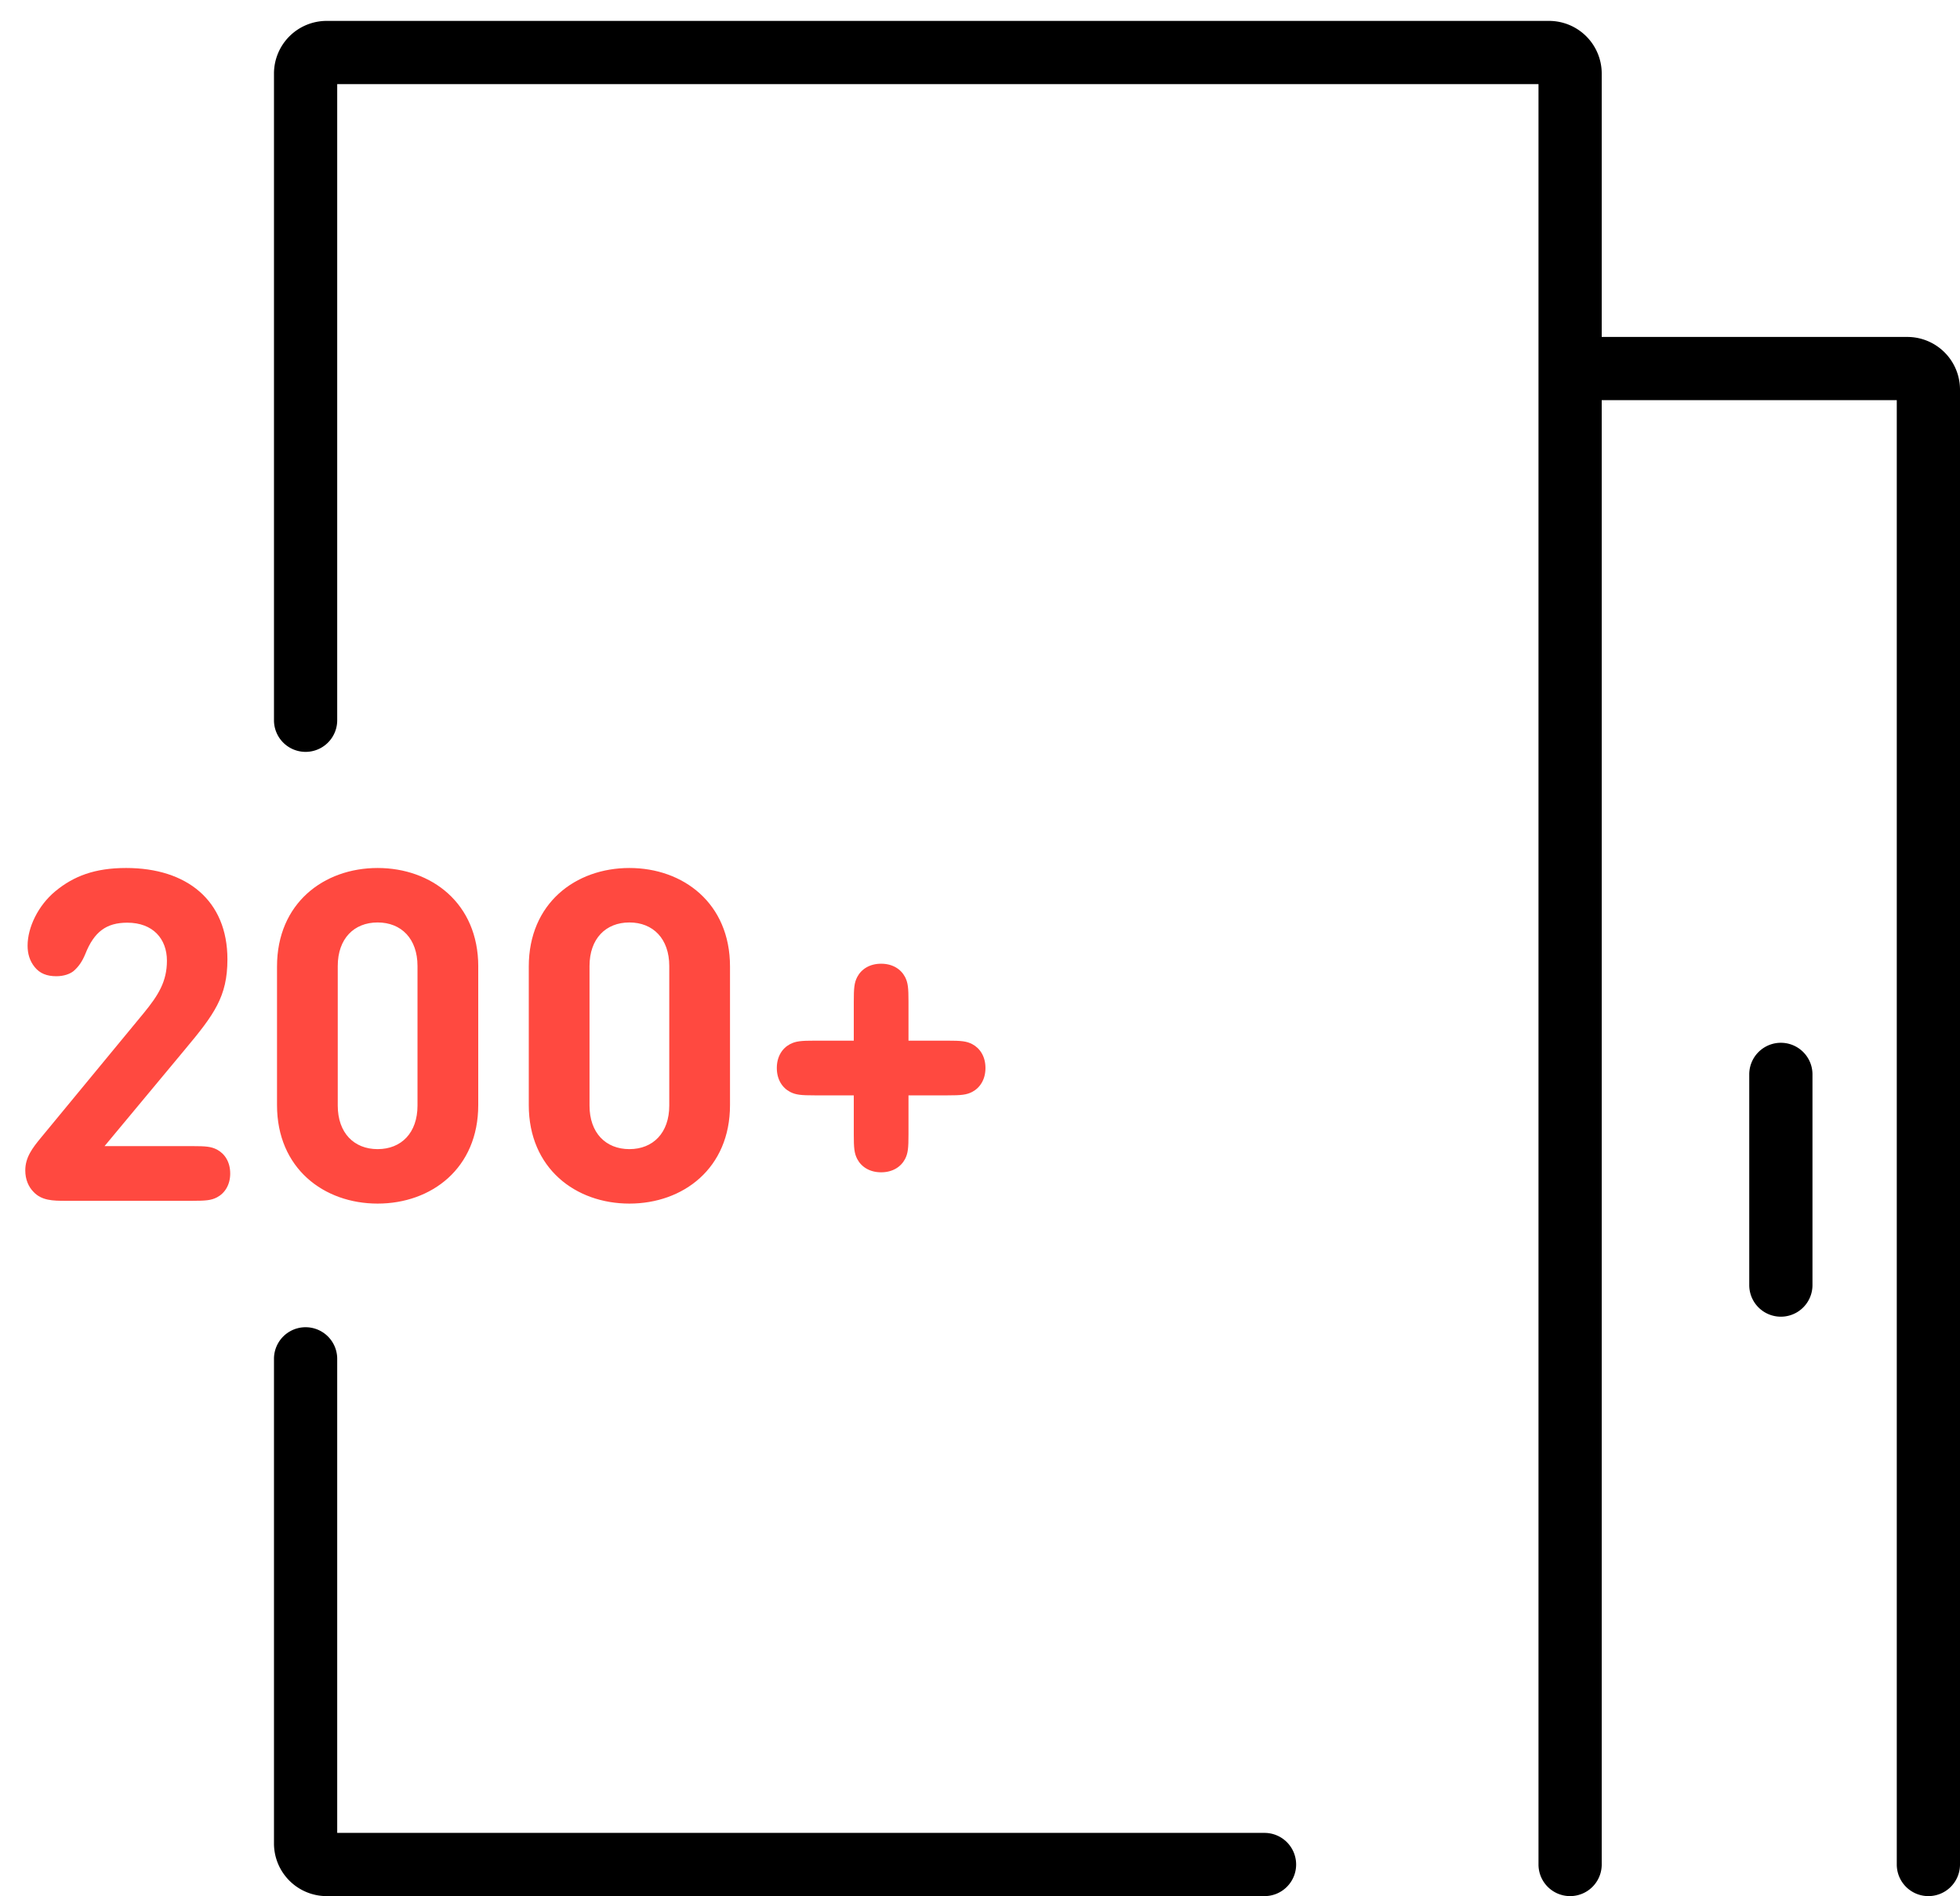 <svg width="93" height="90" fill="none" xmlns="http://www.w3.org/2000/svg"><path fill-rule="evenodd" clip-rule="evenodd" d="M16 3.992v30.193a1.5 1.5 0 01-3 0V3.492a2.5 2.5 0 012.5-2.5h58a2.5 2.5 0 012.5 2.5v12.5h14.5a2.5 2.5 0 012.5 2.5v70a1.5 1.5 0 01-3 0v-69.5H76v69.5a1.5 1.5 0 01-3 0v-84.5H16zm-3 83.5v-23a1.5 1.5 0 013 0v22.5h44a1.5 1.5 0 010 3H15.5a2.5 2.5 0 01-2.5-2.5z" fill="#000"/><path d="M83 50.992a1.5 1.5 0 013 0v10a1.5 1.5 0 01-3 0v-10z" fill="#000"/><path d="M10.923 55.694c0-.54-.253-.935-.627-1.133-.275-.143-.528-.165-1.177-.165H4.961l3.806-4.576c1.397-1.672 2.024-2.52 2.024-4.29 0-2.794-1.925-4.334-4.807-4.334-1.485 0-2.486.385-3.355 1.1-.825.682-1.32 1.727-1.32 2.585 0 .385.099.726.341 1.023.242.297.572.429 1.023.429.363 0 .649-.11.814-.242.231-.198.407-.44.561-.814.418-1.056 1.001-1.485 1.991-1.485 1.221 0 1.881.77 1.881 1.804 0 .99-.407 1.639-1.1 2.486l-4.862 5.896c-.429.517-.759.957-.759 1.573 0 .429.154.78.396 1.023.385.407.913.418 1.507.418h6.017c.649 0 .902-.022 1.177-.165.374-.198.627-.594.627-1.133zm11.77-9.823c0-3.003-2.223-4.675-4.775-4.675-2.552 0-4.774 1.672-4.774 4.675v6.578c0 3.003 2.222 4.675 4.774 4.675s4.774-1.672 4.774-4.675V45.87zm-6.667-.022c0-1.298.77-2.068 1.892-2.068 1.122 0 1.892.77 1.892 2.068v6.622c0 1.298-.77 2.068-1.892 2.068-1.122 0-1.892-.77-1.892-2.068v-6.622zm18.612.022c0-3.003-2.222-4.675-4.774-4.675s-4.774 1.672-4.774 4.675v6.578c0 3.003 2.222 4.675 4.774 4.675s4.774-1.672 4.774-4.675V45.87zm-6.666-.022c0-1.298.77-2.068 1.892-2.068 1.122 0 1.892.77 1.892 2.068v6.622c0 1.298-.77 2.068-1.892 2.068-1.122 0-1.892-.77-1.892-2.068v-6.622zm16.983 6.138c.649 0 .902-.022 1.177-.165.374-.198.627-.594.627-1.133 0-.54-.253-.935-.627-1.133-.275-.143-.528-.165-1.177-.165h-1.848v-1.848c0-.65-.022-.902-.165-1.177-.198-.374-.594-.627-1.133-.627-.54 0-.935.253-1.133.627-.143.275-.165.528-.165 1.177v1.848h-1.848c-.65 0-.902.022-1.177.165-.374.198-.627.594-.627 1.133s.253.935.627 1.133c.275.143.528.165 1.177.165h1.848v1.848c0 .649.022.902.165 1.177.198.374.594.627 1.133.627s.935-.253 1.133-.627c.143-.275.165-.528.165-1.177v-1.848h1.848z" fill="#FF4940"/></svg>